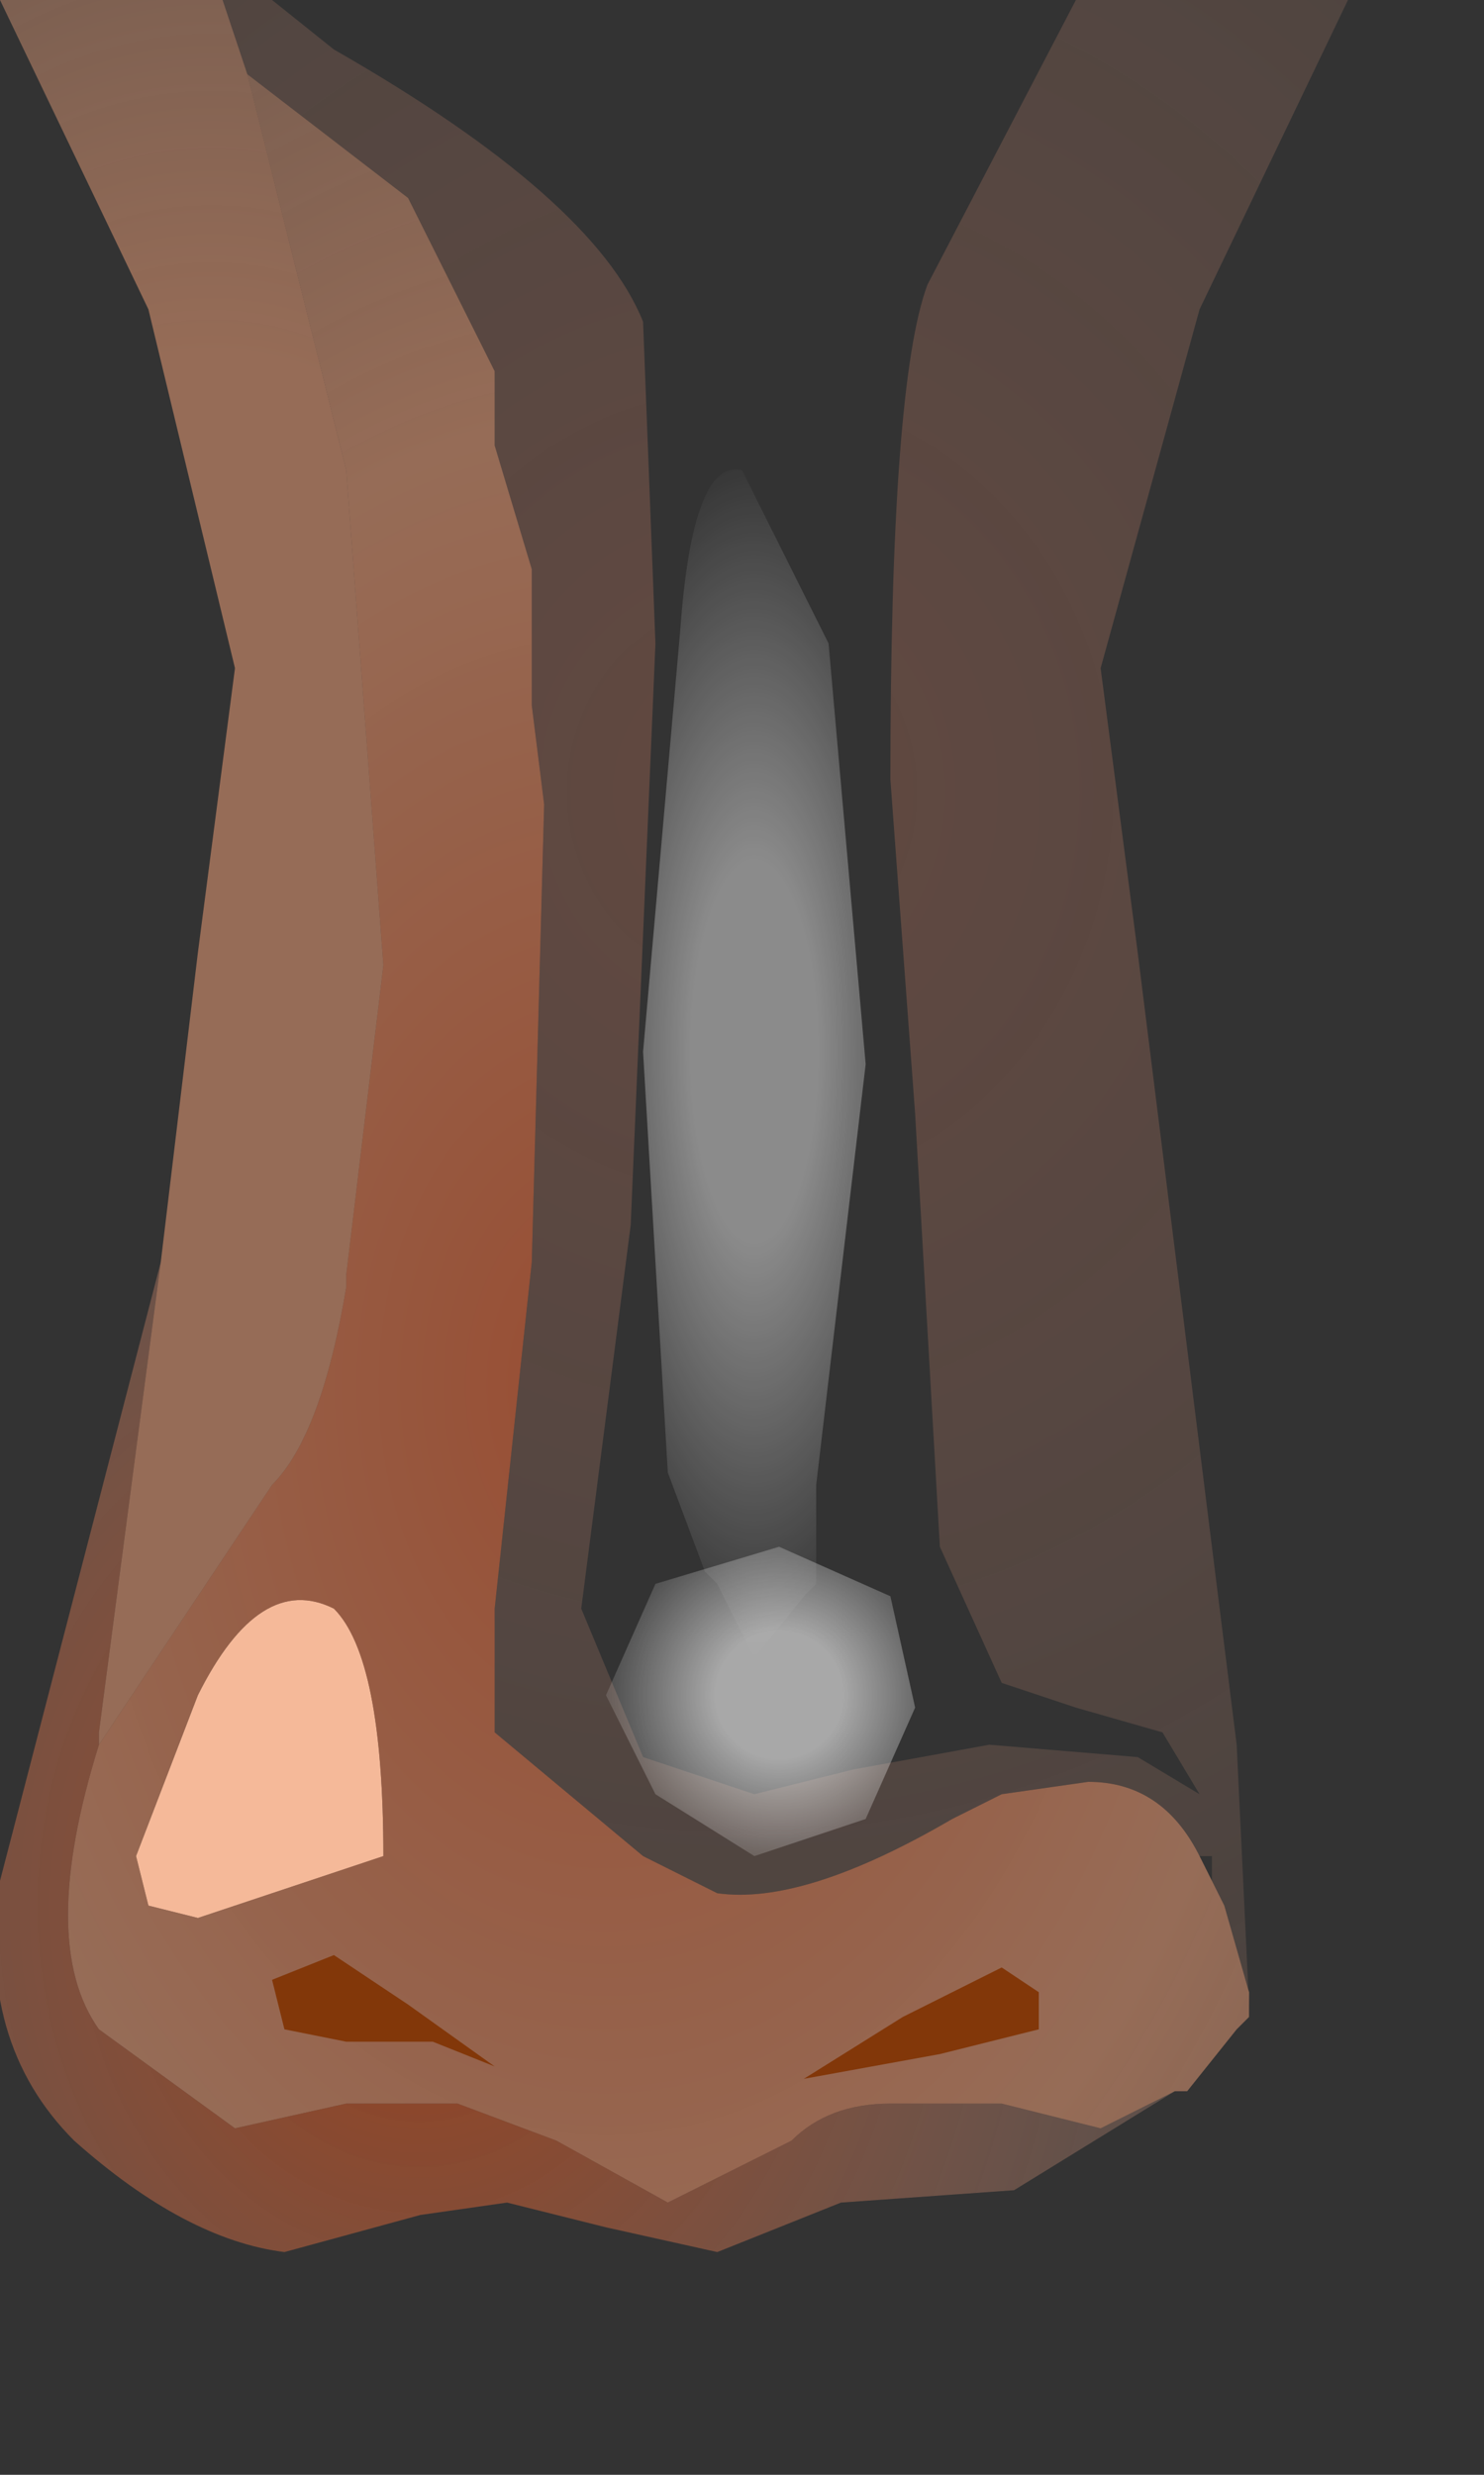 <svg xmlns="http://www.w3.org/2000/svg" width="6" height="10"><rect width="100%" height="100%" fill="#333333" stroke="none"/><g transform="translate(2.7 4.55)"><path d="M-2.15 2.95l.25-.65q.25-.5.55-.35.2.2.2 1l-.45.15-.3.1-.2-.05-.05-.2" fill="#f5b999"/><radialGradient id="a" gradientUnits="userSpaceOnUse" gradientTransform="matrix(.012 0 0 .013 .3 -1.35)" spreadMethod="pad" cx="0" cy="0" r="819.2" fx="0" fy="0"><stop offset="0" stop-color="#f58b69" stop-opacity=".243"/><stop offset="1" stop-color="#ffdec2" stop-opacity="0"/></radialGradient><path d="M2.35 3.5l-.1-.35-.05-.1v-.1h-.05q-.15-.3-.45-.3l-.35.05-.2.1q-.6.35-.95.3l-.3-.15V3v-.05l-.6-.5v-.5l.15-1.4.05-1.85-.05-.4v-.55l-.15-.5v-.3l-.35-.7-.65-.5-.1-.3h.2l.25.2q1.05.6 1.25 1.1l.05 1.3L-.15.4l-.2 1.55.25.6.45.15.4-.1.55-.1.6.05.25.15L2 2.45l-.35-.1-.3-.1-.25-.55L1-.05.9-1.4q0-1.6.15-2l.6-1.15h1.1l-.6 1.25-.4 1.45L1.9-.7l.4 3.2.05 1.05V3.5" fill="url(#a)"/><radialGradient id="b" gradientUnits="userSpaceOnUse" gradientTransform="matrix(.007 0 0 .01 -.25 1.05)" spreadMethod="pad" cx="0" cy="0" r="819.2" fx="0" fy="0"><stop offset="0" stop-color="#e66030" stop-opacity=".561"/><stop offset=".475" stop-color="#ed9e76" stop-opacity=".533"/><stop offset=".863" stop-color="#f0aa86" stop-opacity=".29"/></radialGradient><path d="M1.75 4.05l-.4-.1H.9q-.25 0-.4.15l-.5.25-.45-.25-.4-.15h-.45l-.45.1-.55-.4q-.25-.35 0-1.15l.7-1.05q.2-.2.3-.8V.6l.15-1.25-.15-2-.4-1.6.65.5.35.7v.3l.15.5v.55l.05.4L-.55.55l-.15 1.4v.5l.6.5V3v-.05l.3.15q.35.05.95-.3l.2-.1.35-.05q.3 0 .45.3l.05.1.05.1.1.35v.1l-.05.05-.2.25h-.05l-.3.15m-3.85-.9l.2.05.3-.1.45-.15q0-.8-.2-1-.3-.15-.55.35l-.25.65.05.2" fill="url(#b)"/><radialGradient id="c" gradientUnits="userSpaceOnUse" gradientTransform="matrix(.006 0 0 .007 -1.05 3.15)" spreadMethod="pad" cx="0" cy="0" r="819.2" fx="9" fy="0"><stop offset=".098" stop-color="#d9521c" stop-opacity=".553"/><stop offset="1" stop-color="#ffefea" stop-opacity="0"/></radialGradient><path d="M-2.3 2.45v.05q-.25.8 0 1.15l.55.4.45-.1h.45l.4.15.45.25.5-.25q.15-.15.4-.15h.45l.4.1.3-.15-.65.4-.7.05-.5.2-.45-.1-.4-.1-.35.05-.55.15q-.4-.05-.85-.45-.4-.4-.3-1.05l.65-2.5-.25 1.9" fill="url(#c)"/><radialGradient id="d" gradientUnits="userSpaceOnUse" gradientTransform="matrix(.005 0 0 .009 -1.85 .4)" spreadMethod="pad" cx="0" cy="0" r="819.2" fx="3" fy="0"><stop offset=".475" stop-color="#ed9e76" stop-opacity=".533"/><stop offset=".863" stop-color="#f0aa86" stop-opacity=".29"/></radialGradient><path d="M-2.05.55L-1.9-.7l.15-1.15-.35-1.45-.6-1.25h.9l.1.3.4 1.6.15 2L-1.3.6v.05q-.1.6-.3.8l-.7 1.05v-.05l.25-1.9" fill="url(#d)"/><path d="M-1.6 3.45l.25-.1.3.2.35.25-.25-.1h-.35l-.25-.05-.05-.2m3.1.2l-.4.1-.55.1.4-.25.4-.2.15.1v.15" fill="#823709"/><radialGradient id="e" gradientUnits="userSpaceOnUse" gradientTransform="matrix(.001 0 -0 .001 .45 2.3)" spreadMethod="pad" cx="0" cy="0" r="819.2" fx="0" fy="0"><stop offset=".314" stop-color="#fff" stop-opacity=".573"/><stop offset="1" stop-color="#fff" stop-opacity="0"/></radialGradient><path d="M-.05 1.85l.5-.15.45.2.1.45-.2.45-.45.15-.4-.25-.2-.4.2-.45" fill="url(#e)"/><radialGradient id="f" gradientUnits="userSpaceOnUse" gradientTransform="matrix(.001 0 0 .003 .35 -.3)" spreadMethod="pad" cx="0" cy="0" r="819.2" fx="0" fy="0"><stop offset=".314" stop-color="#fff" stop-opacity=".431"/><stop offset="1" stop-color="#fff" stop-opacity="0"/></radialGradient><path d="M.3-2.65l.35.7.15 1.7-.2 1.7v.4l-.05.05-.2.25-.15-.3-.05-.05L0 1.4-.1-.3.05-2q.05-.7.25-.65" fill="url(#f)"/></g></svg>